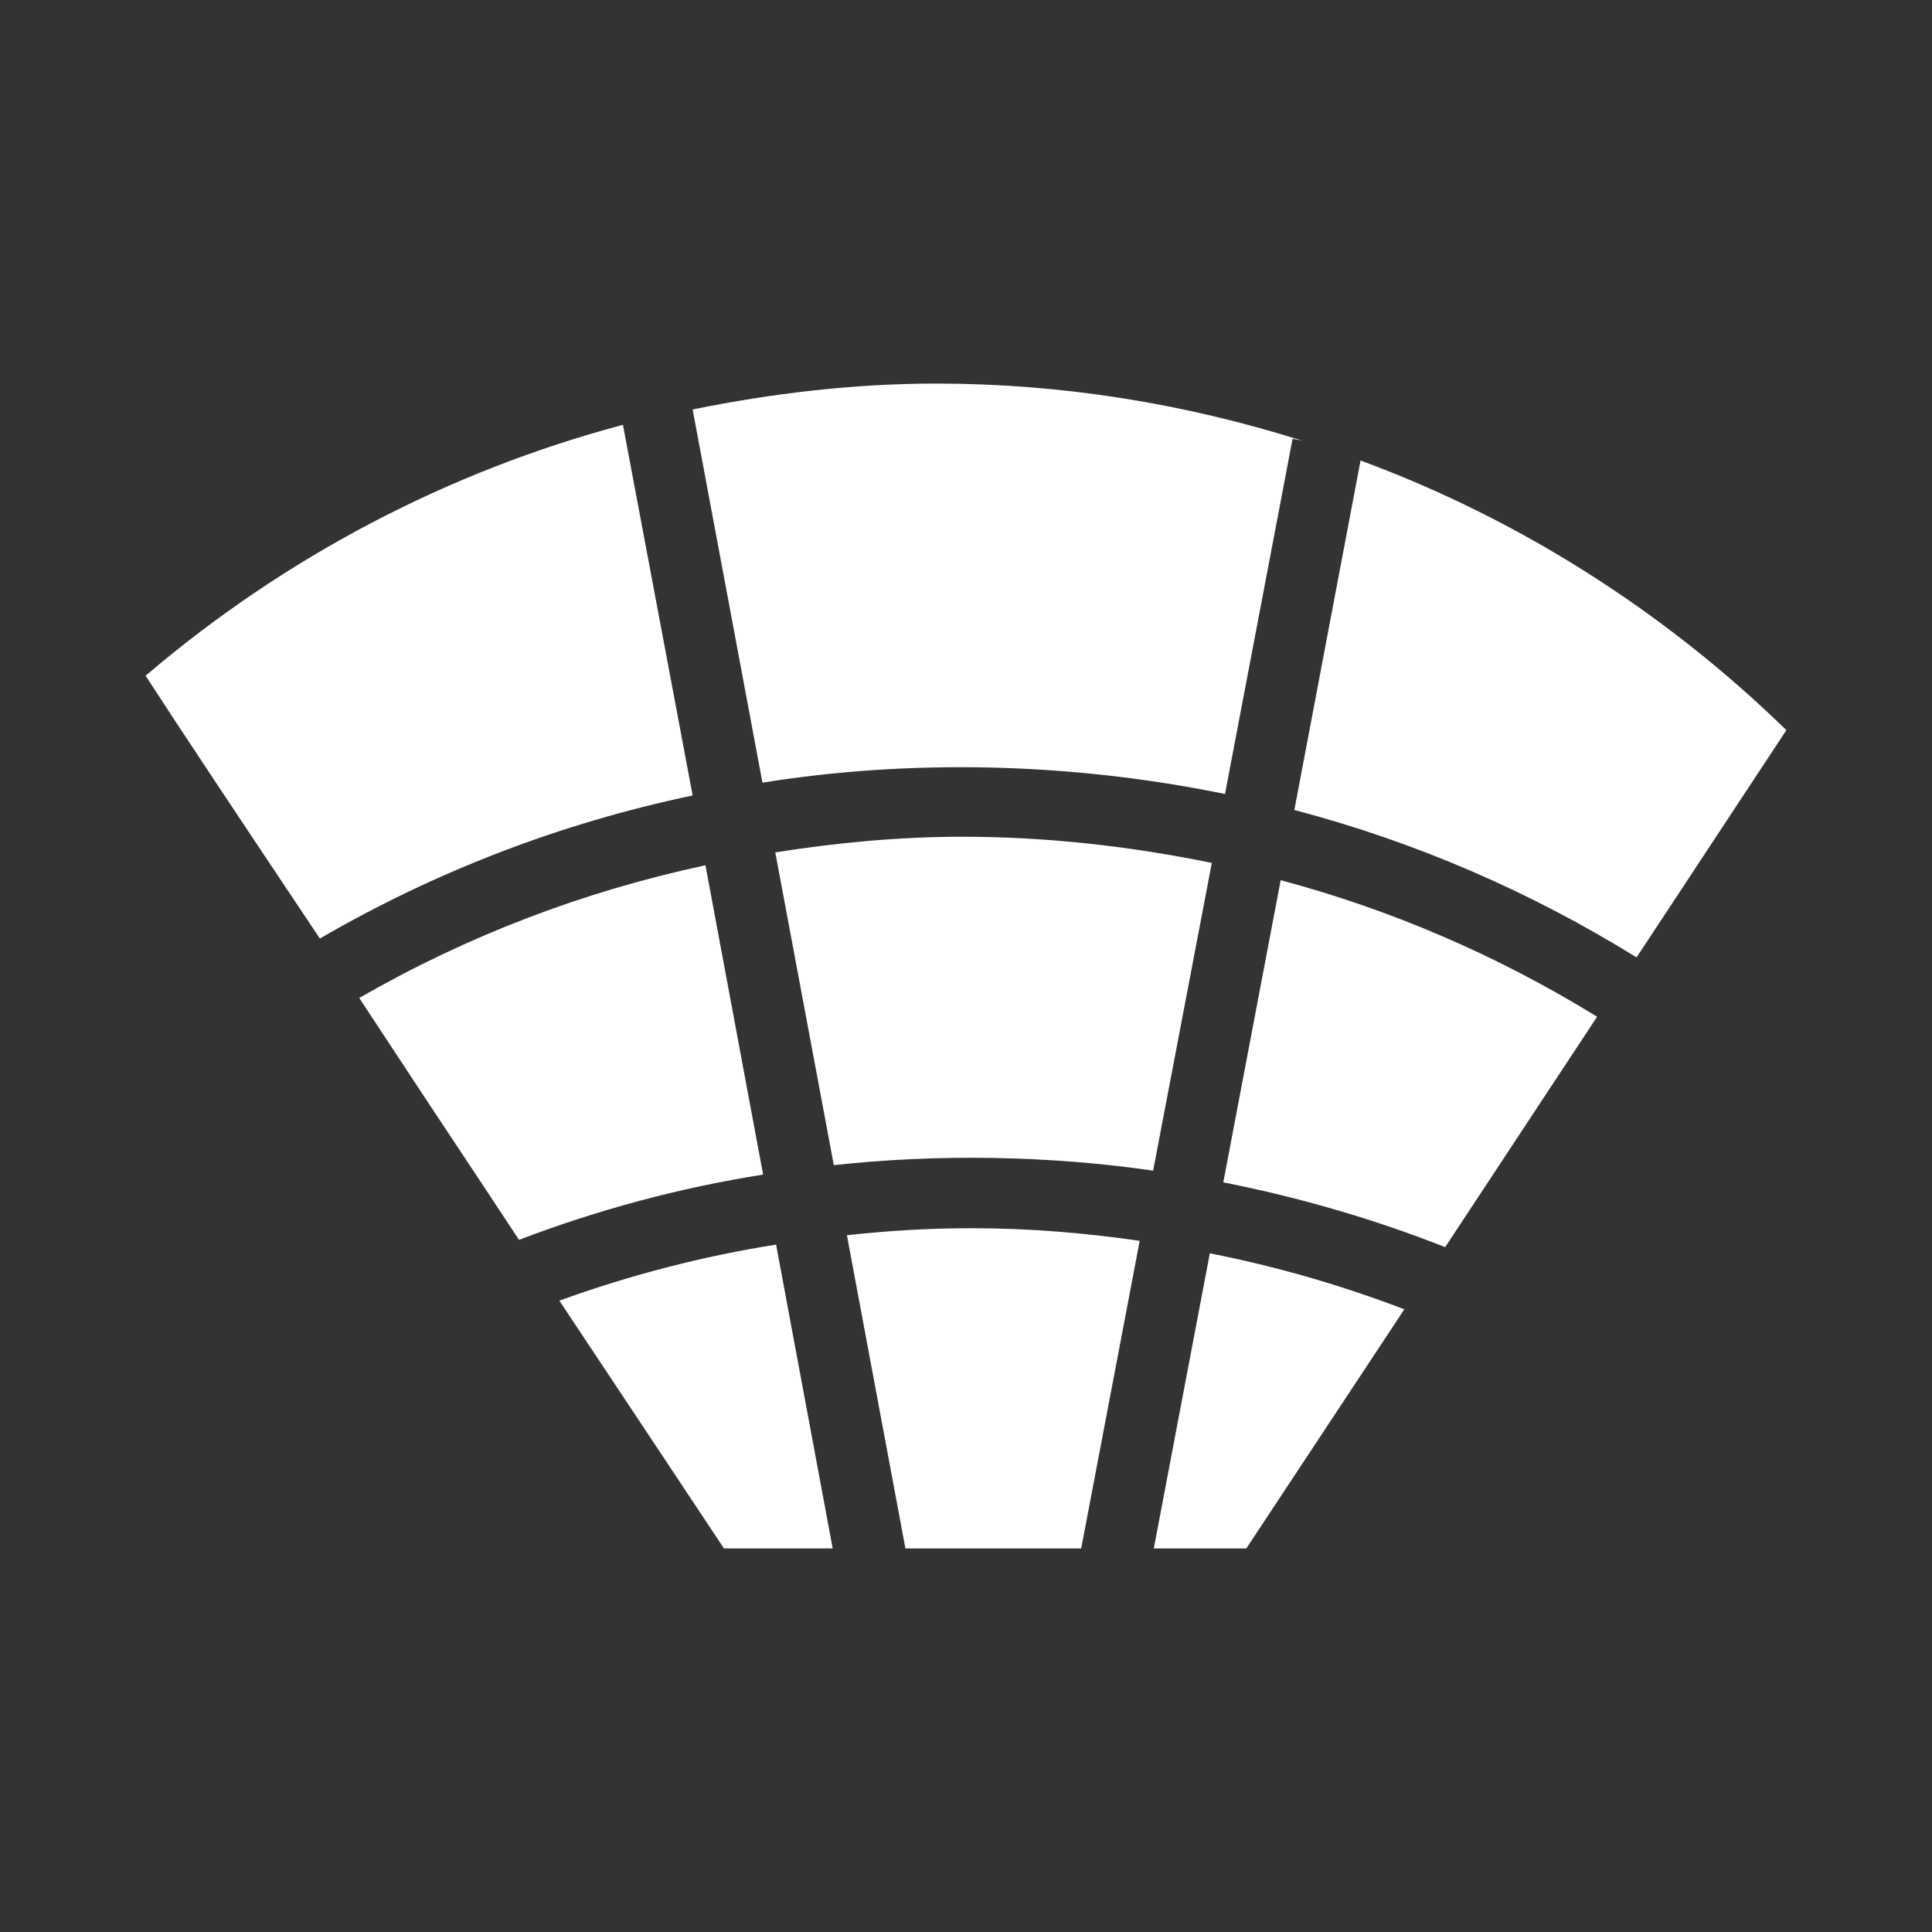 <?xml version="1.0" encoding="utf-8"?>
<!-- Generator: Adobe Illustrator 15.0.0, SVG Export Plug-In . SVG Version: 6.00 Build 0)  -->
<!DOCTYPE svg PUBLIC "-//W3C//DTD SVG 1.1//EN" "http://www.w3.org/Graphics/SVG/1.1/DTD/svg11.dtd">
<svg version="1.1" id="Layer_1" xmlns="http://www.w3.org/2000/svg" xmlns:xlink="http://www.w3.org/1999/xlink" x="0px" y="0px"
	 width="64px" height="64px" viewBox="0 0 64 64" enable-background="new 0 0 64 64" xml:space="preserve">
<rect x="0" y="0" width="64" height="64" fill="#333333" stroke="none"/>
<path class="front" fill="#FFFFFF" d="M31.012,12.706c4.128,0,8.201,0.652,12.128,1.893l-0.322-0.063L40.58,26.302
	c-5.119-1.049-10.41-1.16-15.323-0.376l-2.313-12.362C25.594,13.026,28.301,12.706,31.012,12.706z M10.596,31.09
	c-2.521-3.771-4.689-7.028-5.773-8.705c4.602-3.929,10.021-6.771,15.813-8.312l2.309,12.278
	C18.582,27.268,14.445,28.856,10.596,31.09z M16.236,39.622c-1.438-2.165-2.918-4.401-4.336-6.563
	c3.58-2.062,7.427-3.529,11.469-4.396l1.91,10.246c-2.758,0.438-5.463,1.161-8.086,2.163L16.236,39.622z M23.982,51.294
	c-0.801-1.206-2.899-4.37-5.453-8.208c2.334-0.846,4.742-1.471,7.18-1.857l1.875,10.065H23.982z M35.816,51.294h-5.823
	l-1.938-10.376c1.328-0.145,2.684-0.232,4.129-0.232c1.945,0,3.776,0.16,5.57,0.418L35.816,51.294L35.816,51.294z M27.621,38.598
	l-1.939-10.361c2.014-0.319,4.082-0.519,6.197-0.519c2.766,0,5.532,0.308,8.264,0.867l-1.944,10.194
	C34.742,38.277,31.029,38.221,27.621,38.598z M41.286,51.294h-3.065l1.856-9.776c2.226,0.438,4.372,1.063,6.444,1.854L41.286,51.294
	z M47.873,41.313c-2.35-0.926-4.813-1.646-7.35-2.146l1.901-10.01c3.695,0.988,7.207,2.506,10.482,4.524L47.873,41.313z
	 M54.213,31.715c-3.535-2.19-7.34-3.832-11.336-4.883l2.193-11.577c5.229,1.928,10.063,4.991,14.106,8.932L54.213,31.715z"/>
</svg>
